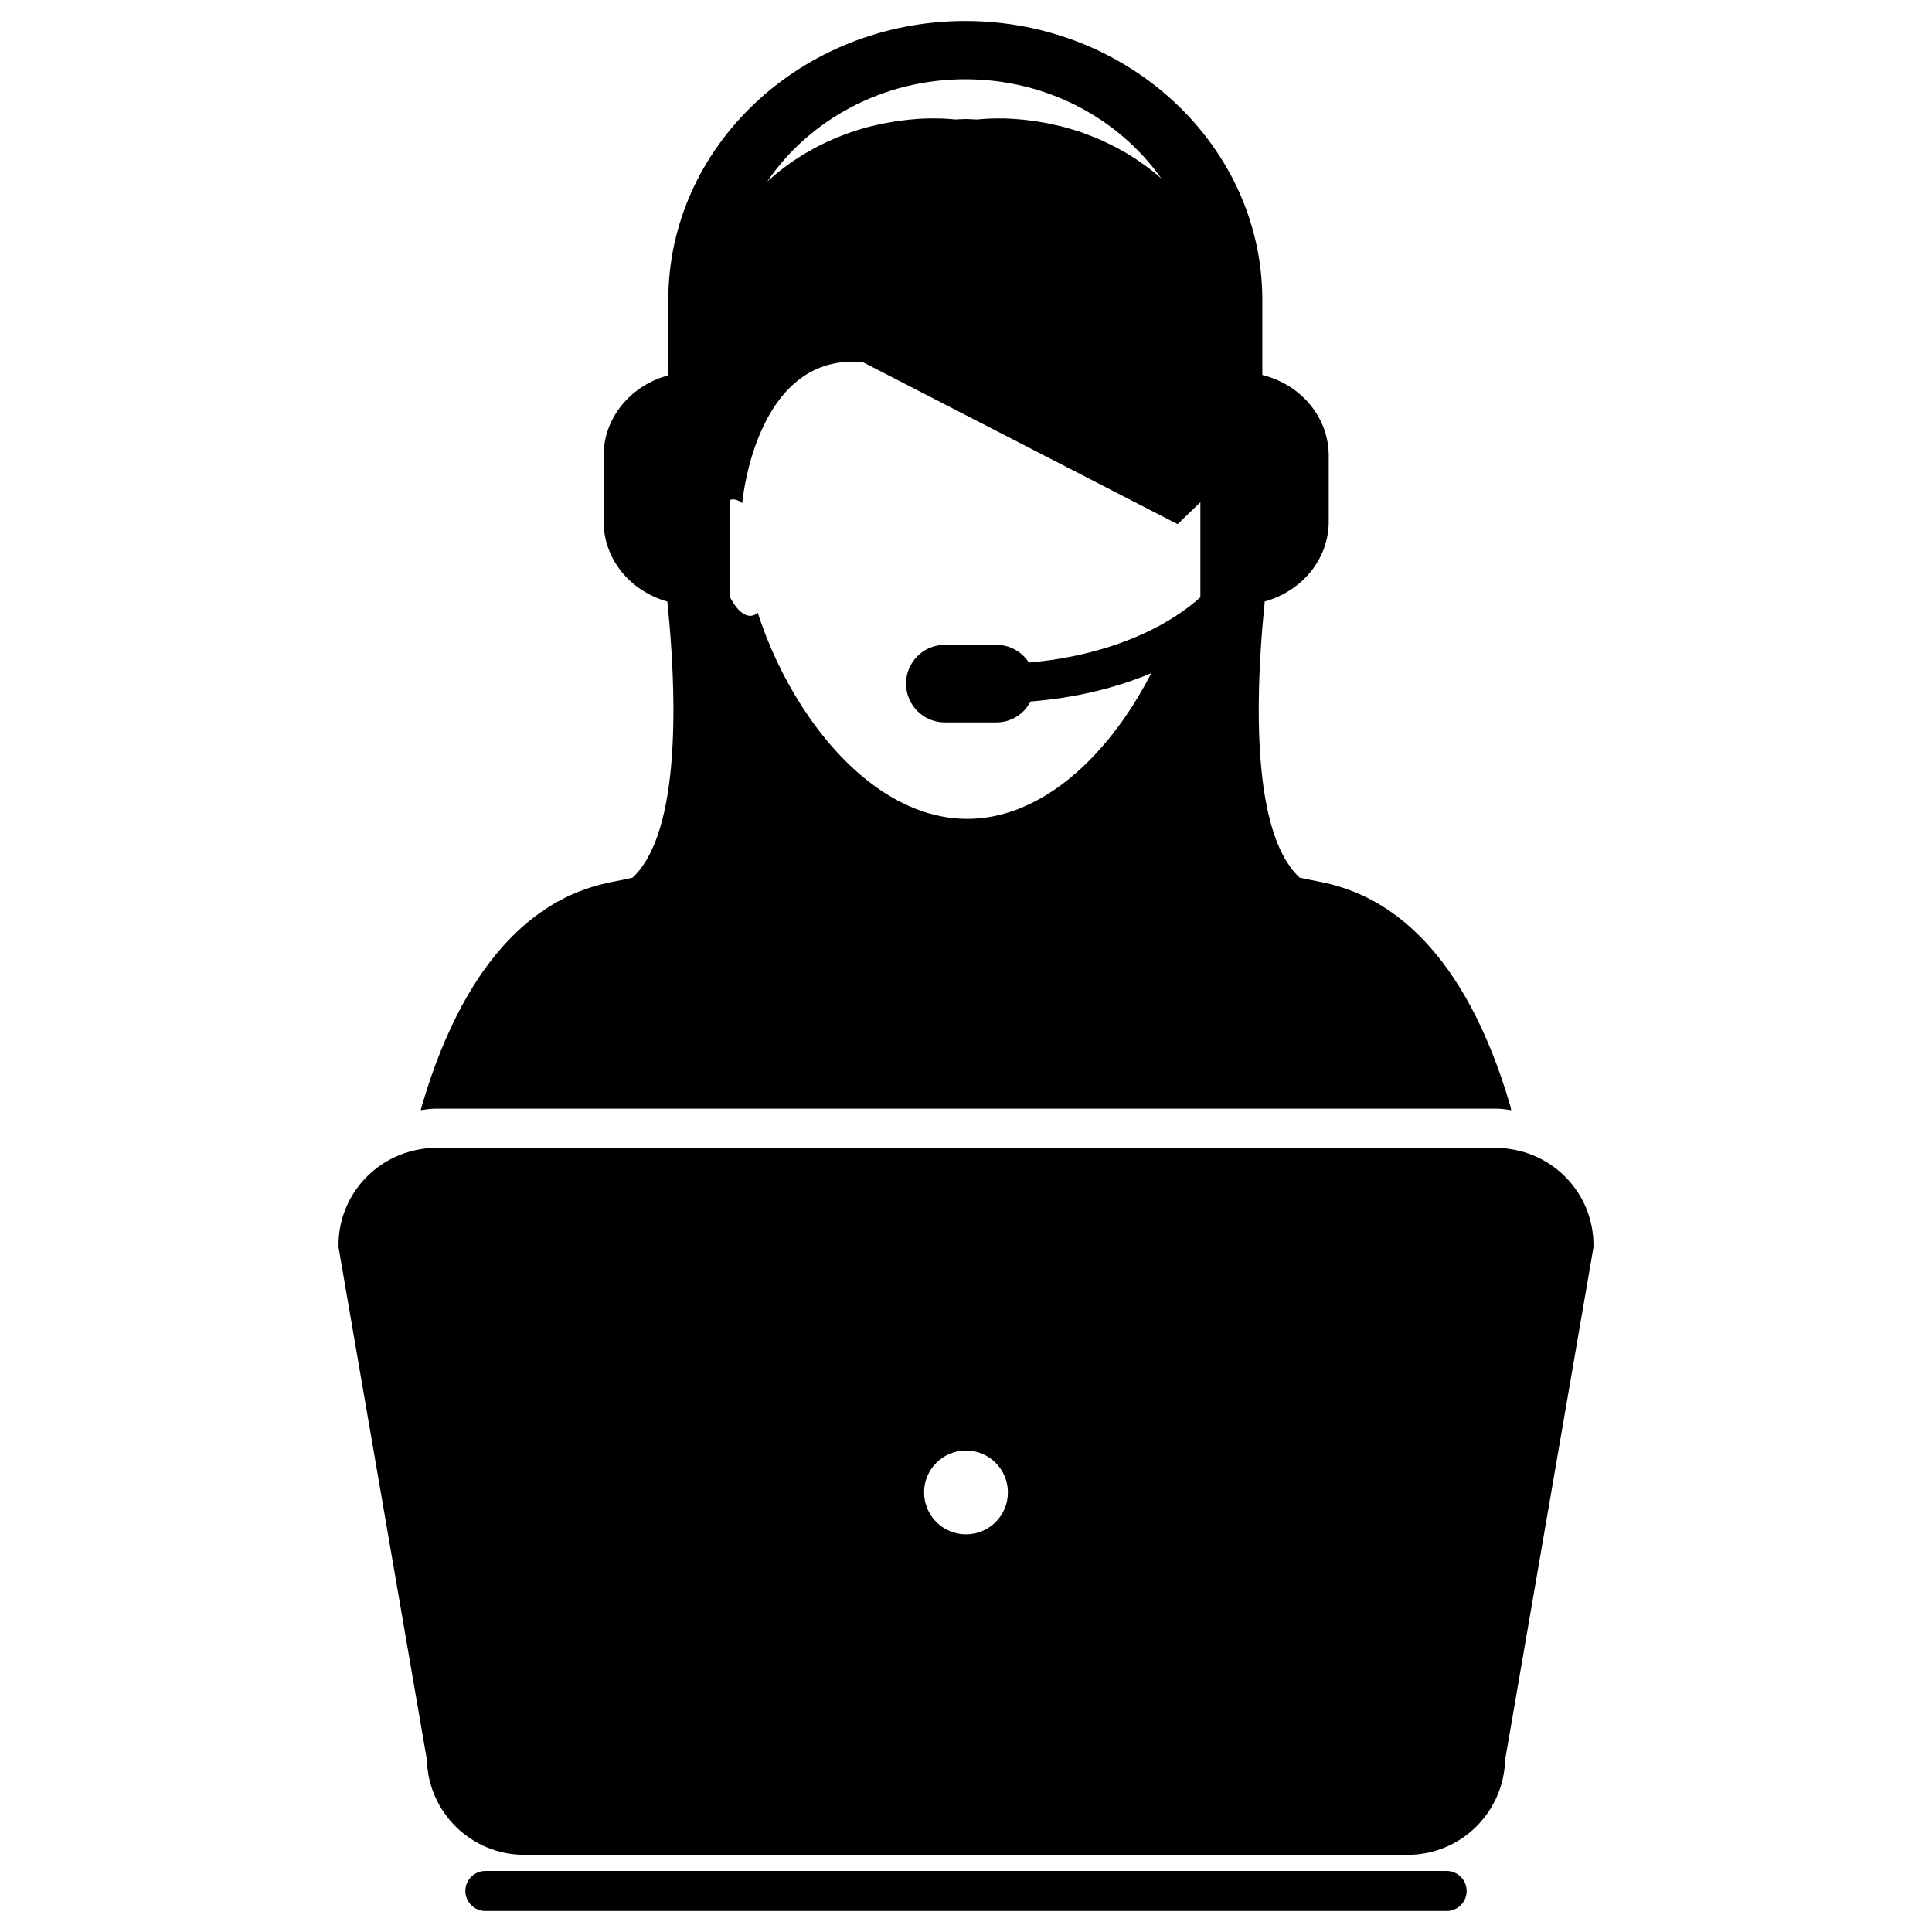 <svg width="100" height="100" xmlns="http://www.w3.org/2000/svg" viewBox="4 5 92 90">
  <path d="M72.887,93.093H27.114c-0.526,0-0.954,0.427-0.954,0.954S26.587,95,27.114,95h45.773c0.526,0,0.953-0.426,0.953-0.953   S73.413,93.093,72.887,93.093z"/>
  <path d="M75.955,58.722c-0.234-0.036-0.469-0.072-0.712-0.072H24.758c-0.25,0-0.49,0.035-0.729,0.074   c-2.21,0.353-3.909,2.257-3.909,4.563v0.108l0.019,0.107l4.19,24.303c0.063,2.504,2.118,4.52,4.636,4.52h42.072   c2.517,0,4.571-2.016,4.635-4.52l4.189-24.303l0.019-0.107v-0.108C79.88,60.974,78.172,59.067,75.955,58.722z M50.001,77.063   c-1.102,0-1.997-0.892-1.997-1.997c0-1.102,0.895-1.994,1.997-1.994c1.102,0,1.994,0.893,1.994,1.994   C51.995,76.172,51.103,77.063,50.001,77.063z"/>
  <path d="M75.933,56.712c-1.122-3.861-2.604-6.307-4.075-7.876c-2.422-2.58-4.819-2.784-5.55-2.955   c-0.14-0.029-0.277-0.062-0.418-0.086c-0.446-0.414-0.802-0.992-1.077-1.687c-0.688-1.734-0.892-4.2-0.871-6.651   c0.015-1.694,0.138-3.38,0.284-4.816c1.759-0.487,3.047-2.002,3.047-3.812v-3.126c0-1.836-1.325-3.377-3.125-3.837   c-0.013-0.002-0.024-0.009-0.037-0.011v-0.181v-3.383C64.11,10.962,57.766,5,49.966,5s-14.143,5.962-14.143,13.291v3.583   c-1.777,0.475-3.08,2.008-3.08,3.829v3.126c0,1.808,1.283,3.326,3.036,3.815c0.147,1.438,0.271,3.123,0.287,4.816   c0.023,2.451-0.183,4.917-0.874,6.654c-0.275,0.691-0.628,1.271-1.077,1.684c-0.142,0.027-0.278,0.057-0.415,0.09   c-0.734,0.168-3.129,0.372-5.551,2.952c-1.471,1.571-2.954,4.019-4.077,7.877c-0.015,0.05-0.023,0.1-0.036,0.15   c0.239-0.039,0.479-0.074,0.729-0.074h50.485c0.243,0,0.479,0.036,0.712,0.072C75.949,56.815,75.946,56.763,75.933,56.712z    M49.966,7.774c3.899,0,7.334,1.885,9.34,4.733c-0.068-0.058-0.135-0.118-0.202-0.176c-0.067-0.056-0.134-0.112-0.2-0.165   c-0.173-0.137-0.349-0.268-0.526-0.391c-0.027-0.023-0.059-0.046-0.085-0.065c-0.204-0.142-0.414-0.273-0.621-0.398   c-0.061-0.035-0.119-0.067-0.179-0.101c-0.148-0.087-0.296-0.167-0.44-0.241c-0.077-0.041-0.152-0.076-0.228-0.114   c-0.134-0.065-0.264-0.127-0.394-0.185c-0.079-0.034-0.153-0.066-0.23-0.099c-0.134-0.056-0.265-0.106-0.4-0.157   c-0.067-0.025-0.141-0.052-0.205-0.078c-0.154-0.056-0.313-0.107-0.464-0.152c-0.04-0.012-0.085-0.029-0.125-0.04   c-0.192-0.056-0.379-0.107-0.563-0.152c-0.063-0.014-0.119-0.026-0.178-0.038c-0.127-0.029-0.251-0.059-0.371-0.083   c-0.071-0.013-0.142-0.026-0.209-0.038c-0.107-0.019-0.214-0.036-0.314-0.053c-0.07-0.012-0.139-0.021-0.202-0.029   c-0.1-0.015-0.2-0.026-0.296-0.036c-0.065-0.006-0.126-0.016-0.186-0.022c-0.102-0.008-0.2-0.018-0.297-0.023   c-0.05-0.004-0.101-0.009-0.145-0.012c-0.136-0.009-0.26-0.011-0.383-0.018c-0.055-0.001-0.103-0.001-0.159-0.001   c-0.06,0-0.124-0.001-0.184-0.001c-0.297,0-0.537,0.011-0.704,0.026c-0.023,0-0.038,0.001-0.057,0.003   c-0.063,0.004-0.11,0.008-0.146,0.013c-0.012,0.002-0.028,0.003-0.036,0.004c-0.035,0.002-0.054,0.006-0.054,0.006   c-0.174-0.011-0.346-0.019-0.517-0.025c-0.17,0.004-0.343,0.014-0.517,0.022c0,0-0.021-0.002-0.053-0.005   c-0.012-0.001-0.027-0.002-0.039-0.003c-0.032-0.004-0.084-0.01-0.143-0.014c-0.016-0.001-0.036-0.001-0.058-0.002   c-0.17-0.016-0.407-0.026-0.705-0.026c-0.06,0-0.127,0-0.19,0c-0.052,0-0.096,0-0.149,0.002c-0.122,0.002-0.253,0.009-0.387,0.016   c-0.04,0.003-0.085,0.006-0.125,0.011c-0.102,0.006-0.208,0.015-0.317,0.026c-0.057,0.004-0.115,0.012-0.17,0.021   c-0.103,0.009-0.207,0.022-0.315,0.036c-0.062,0.009-0.123,0.019-0.187,0.027c-0.113,0.018-0.225,0.037-0.341,0.059   c-0.062,0.012-0.124,0.021-0.187,0.034c-0.134,0.026-0.268,0.057-0.41,0.087c-0.047,0.011-0.092,0.022-0.142,0.033   c-0.189,0.044-0.382,0.095-0.576,0.154c-0.031,0.008-0.063,0.021-0.093,0.029c-0.162,0.051-0.328,0.104-0.495,0.163   c-0.063,0.022-0.129,0.048-0.192,0.071c-0.139,0.053-0.276,0.107-0.417,0.165c-0.071,0.03-0.144,0.06-0.214,0.093   c-0.138,0.059-0.276,0.125-0.416,0.193c-0.07,0.034-0.141,0.067-0.211,0.105c-0.151,0.081-0.31,0.166-0.465,0.256   c-0.05,0.032-0.104,0.059-0.156,0.09c-0.208,0.126-0.417,0.259-0.629,0.403c-0.019,0.013-0.038,0.029-0.056,0.042   c-0.187,0.13-0.371,0.268-0.557,0.415c-0.06,0.049-0.122,0.102-0.186,0.151c-0.125,0.104-0.248,0.212-0.372,0.322   C42.53,9.722,46.008,7.774,49.966,7.774z M54.708,41.247c-1.408,1.084-2.985,1.747-4.654,1.747c-1.678,0-3.265-0.672-4.678-1.77   c-2.398-1.864-4.3-4.952-5.294-8.049c-0.083,0.074-0.172,0.124-0.274,0.143c-0.202,0.036-0.423-0.067-0.629-0.275   c-0.143-0.143-0.276-0.35-0.404-0.582v-4.654c0.017-0.004,0.032-0.018,0.05-0.021c0.168-0.029,0.346,0.035,0.52,0.176   c0,0,0-0.014,0.002-0.039c0.06-0.584,0.838-7.132,5.739-6.678l14.991,7.715l1.084-1.043v4.522c-0.302,0.28-0.65,0.541-1.021,0.792   c-0.056,0.039-0.113,0.076-0.17,0.113c-1.776,1.156-4.227,1.972-6.976,2.206c-0.327-0.507-0.896-0.844-1.547-0.844h-2.454   c-1.022,0-1.848,0.826-1.848,1.847c0,1.02,0.826,1.847,1.848,1.847h2.454c0.712,0,1.322-0.406,1.629-0.997   c2.129-0.166,4.072-0.645,5.747-1.347C57.772,38.103,56.363,39.968,54.708,41.247z"/>
</svg>